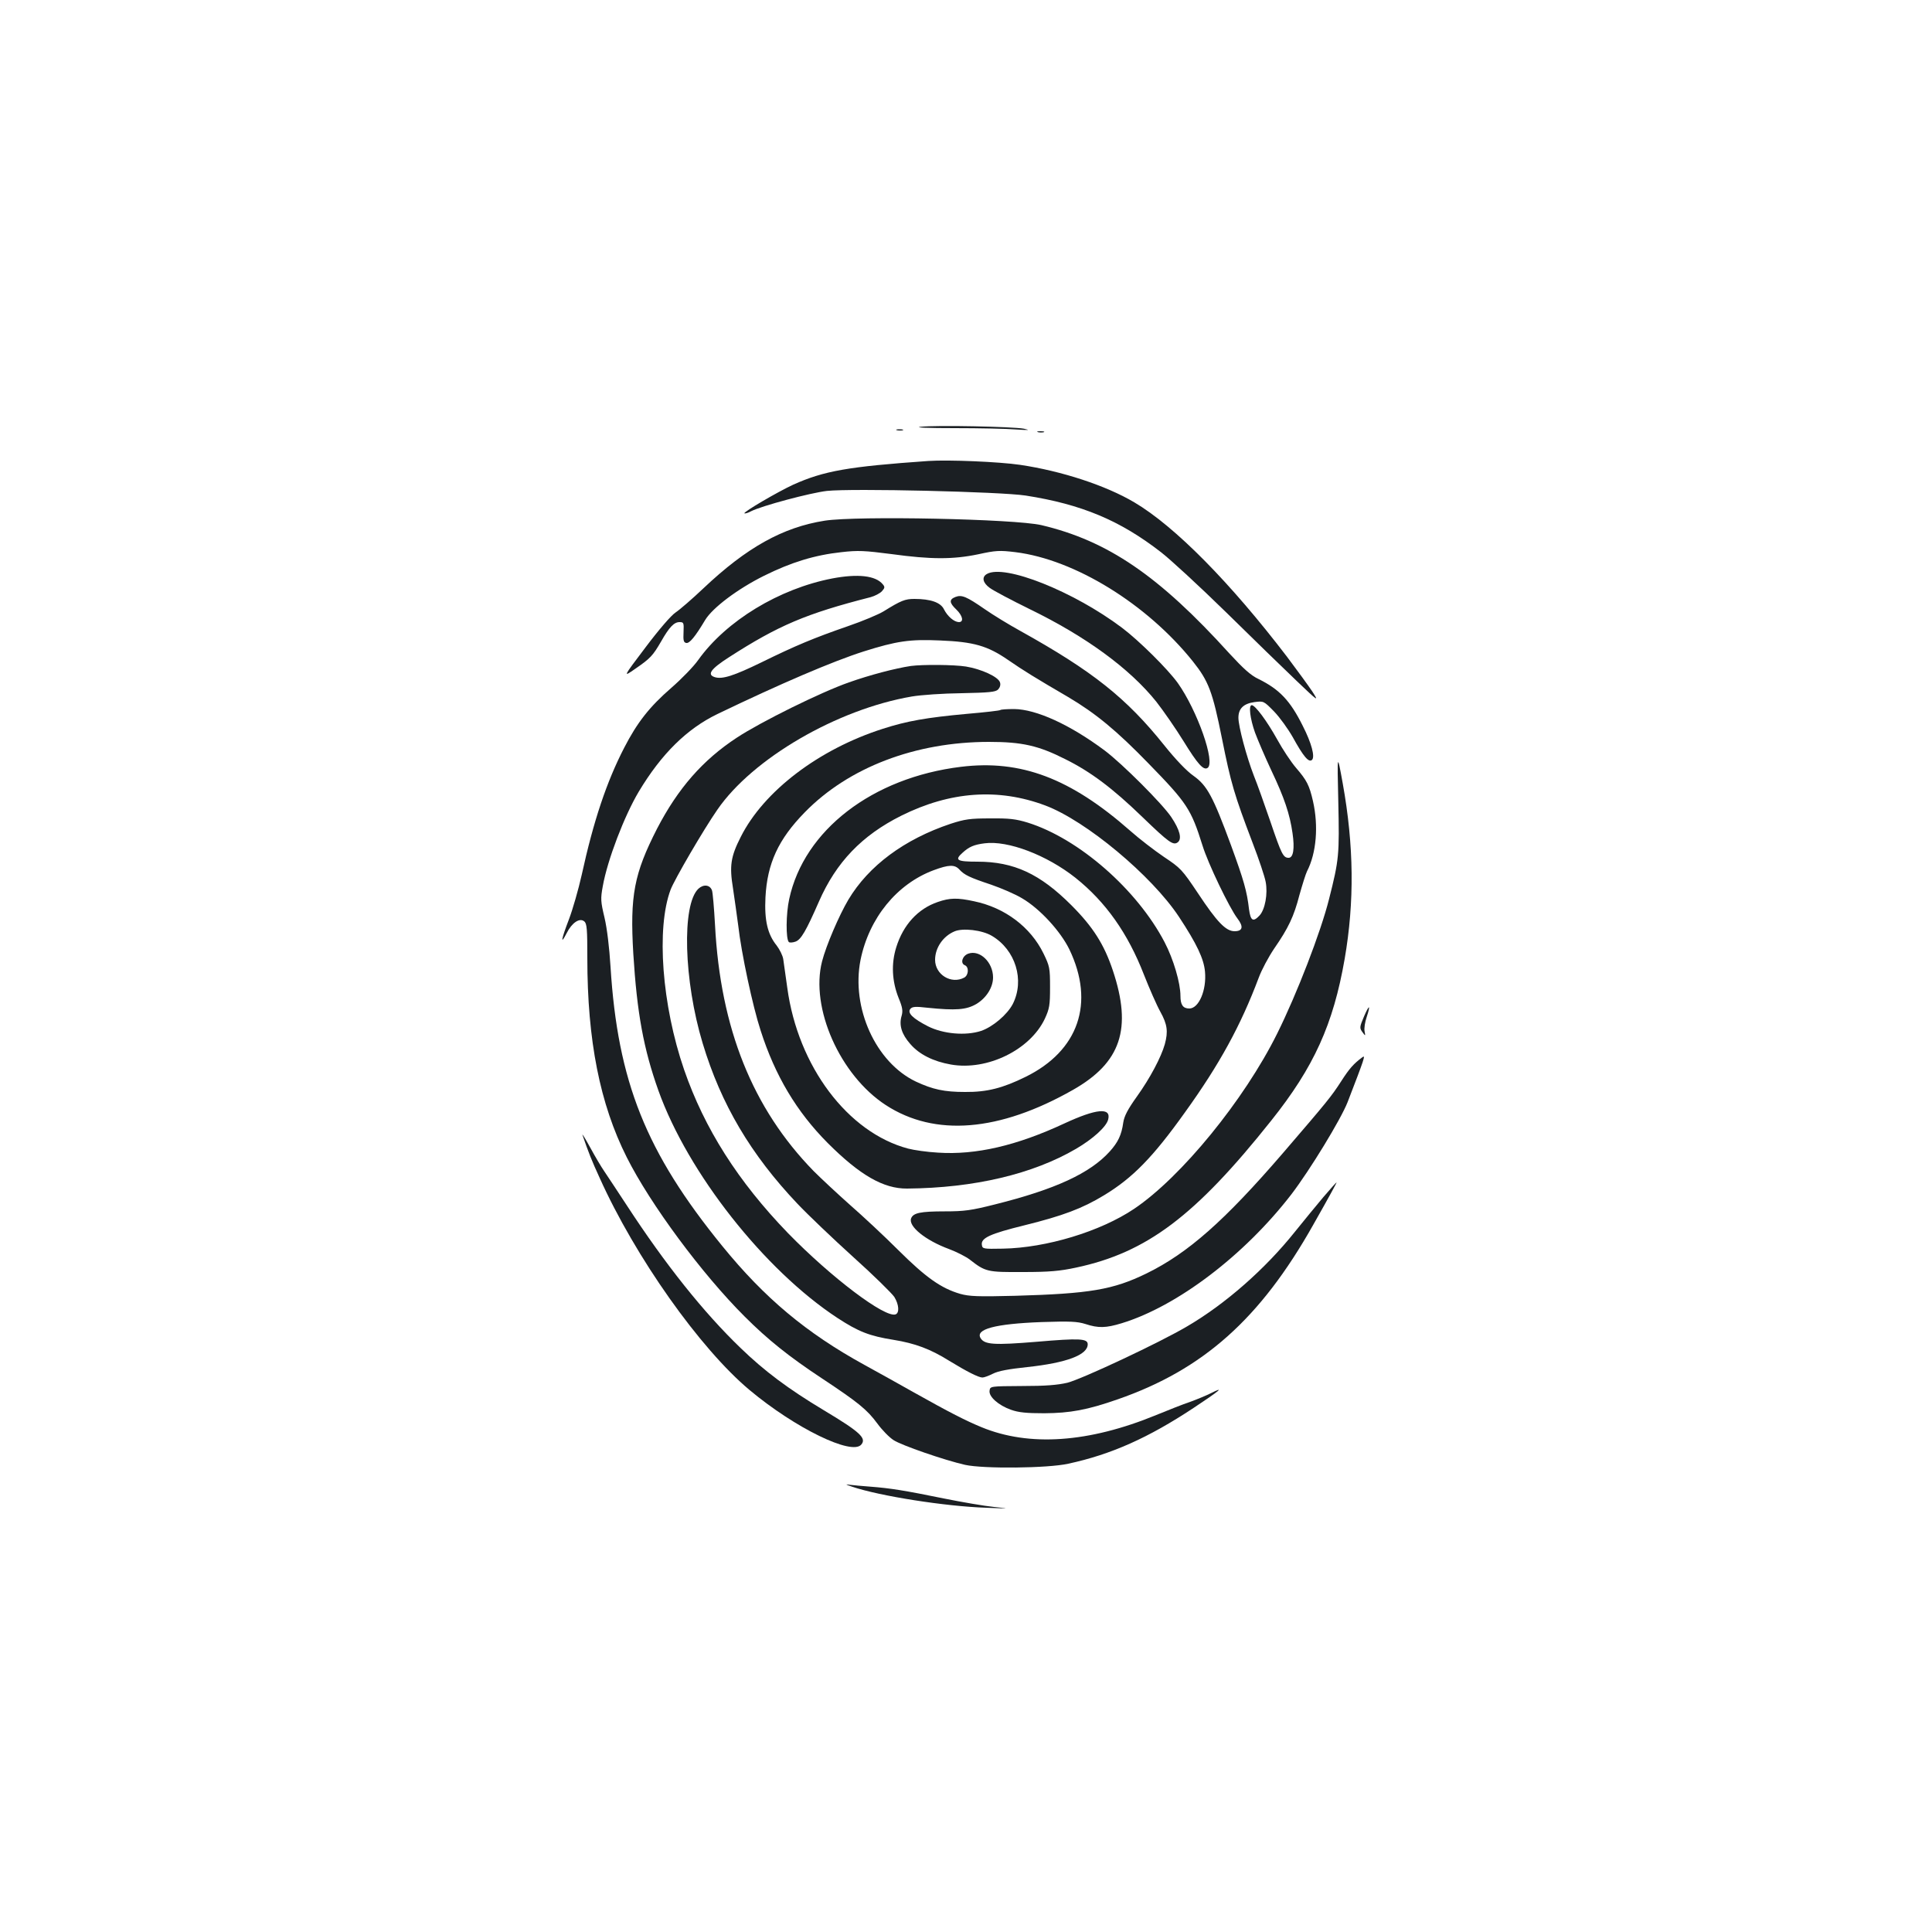 <?xml version="1.0" standalone="no"?>
<!DOCTYPE svg PUBLIC "-//W3C//DTD SVG 20010904//EN"
 "http://www.w3.org/TR/2001/REC-SVG-20010904/DTD/svg10.dtd">
<svg version="1.0" xmlns="http://www.w3.org/2000/svg"
 width="1000pt" height="1000pt" viewBox="0 0 1000 1000"
 preserveAspectRatio="xMidYMid meet">
<g transform="translate(0,1000) scale(0.1,-0.1)"
fill="#1b1f23" stroke="none">
<path d="M4765 7791 c-35 -4 38 -7 175 -7 129 0 273 -3 320 -7 66 -4 75 -4 40
4 -57 11 -455 19 -535 10z"/>
<path d="M4643 7773 c9 -2 23 -2 30 0 6 3 -1 5 -18 5 -16 0 -22 -2 -12 -5z"/>
<path d="M5373 7763 c9 -2 23 -2 30 0 6 3 -1 5 -18 5 -16 0 -22 -2 -12 -5z"/>
<path d="M4805 7614 c-414 -29 -540 -51 -700 -123 -80 -37 -258 -141 -252
-148 3 -2 19 2 35 11 55 28 306 95 392 105 130 14 899 -4 1029 -24 289 -45
489 -129 700 -293 47 -36 199 -176 337 -311 138 -136 302 -295 366 -356 112
-107 115 -108 81 -55 -20 30 -79 111 -131 180 -294 385 -581 676 -791 800
-147 87 -375 162 -591 194 -109 16 -370 27 -475 20z"/>
<path d="M4269 7305 c-217 -34 -405 -139 -628 -350 -58 -55 -123 -111 -144
-125 -23 -15 -86 -88 -156 -181 -118 -156 -118 -156 -52 -110 77 53 90 67 133
141 42 74 67 100 95 100 22 0 23 -3 21 -52 -2 -43 0 -53 14 -56 17 -3 46 32
98 119 38 63 168 161 305 229 141 70 262 107 400 122 87 10 120 8 260 -10 204
-28 318 -28 448 -1 91 20 111 21 193 11 307 -38 680 -268 918 -565 82 -103
102 -156 151 -400 46 -230 63 -289 159 -541 32 -83 62 -173 67 -200 12 -62 -3
-144 -32 -175 -33 -35 -46 -27 -54 32 -11 95 -27 150 -93 331 -94 255 -124
310 -194 360 -36 25 -93 85 -150 156 -198 248 -374 387 -748 595 -58 32 -140
82 -183 112 -94 65 -119 76 -152 63 -33 -13 -32 -30 5 -65 33 -32 40 -65 13
-65 -25 1 -58 29 -77 66 -17 36 -70 54 -153 54 -48 0 -69 -8 -159 -64 -26 -16
-109 -51 -185 -77 -176 -61 -270 -100 -447 -187 -144 -70 -203 -89 -242 -77
-42 13 -22 42 73 103 256 165 400 226 733 311 22 6 49 20 59 31 15 17 16 22 4
36 -37 45 -129 55 -261 30 -275 -53 -549 -219 -694 -422 -23 -33 -86 -98 -139
-144 -114 -99 -177 -180 -244 -310 -91 -176 -159 -379 -220 -658 -17 -76 -47
-180 -66 -230 -40 -104 -46 -138 -12 -72 27 54 67 81 91 61 14 -11 16 -41 16
-190 0 -426 65 -755 204 -1031 122 -243 390 -605 611 -825 119 -119 229 -207
400 -320 186 -123 233 -161 286 -233 24 -33 62 -72 84 -86 41 -27 264 -104
370 -128 95 -21 428 -18 535 6 222 48 414 134 647 288 136 90 166 115 91 77
-24 -12 -72 -32 -108 -45 -36 -12 -114 -43 -175 -68 -350 -144 -658 -165 -905
-63 -82 34 -161 74 -350 180 -69 39 -184 103 -257 143 -300 165 -515 345 -734
614 -396 486 -542 852 -579 1447 -6 98 -18 198 -31 253 -20 84 -21 98 -9 163
24 136 112 365 186 489 118 197 250 326 407 402 326 157 597 273 757 324 171
54 239 64 395 57 176 -7 247 -28 353 -101 78 -54 143 -94 311 -192 142 -84
251 -174 416 -344 199 -204 220 -236 279 -424 28 -92 139 -323 181 -378 33
-43 27 -66 -15 -66 -45 0 -91 48 -189 196 -83 124 -90 131 -177 189 -50 34
-128 94 -173 134 -310 273 -567 370 -877 332 -459 -56 -812 -328 -889 -684
-17 -76 -18 -207 -2 -223 4 -4 20 -3 34 2 29 10 55 55 122 208 89 203 222 342
426 444 253 126 502 144 745 53 211 -79 551 -363 692 -576 93 -141 129 -218
135 -284 9 -96 -32 -191 -81 -191 -33 0 -46 19 -46 65 0 67 -36 190 -82 278
-142 272 -443 536 -708 619 -62 19 -96 23 -195 22 -104 0 -131 -4 -205 -28
-239 -80 -424 -217 -529 -393 -48 -81 -115 -237 -136 -319 -62 -240 92 -589
330 -744 254 -165 587 -138 969 79 248 141 307 316 206 618 -45 135 -103 226
-215 338 -162 162 -297 225 -486 225 -107 0 -120 8 -76 47 33 30 58 41 113 48
121 16 322 -61 470 -178 157 -125 272 -288 355 -502 28 -71 66 -158 85 -192
36 -65 41 -102 23 -168 -19 -67 -76 -175 -144 -270 -48 -67 -66 -102 -71 -135
-9 -65 -27 -102 -70 -150 -102 -113 -282 -196 -594 -274 -123 -31 -158 -36
-260 -36 -126 0 -163 -8 -174 -36 -16 -41 74 -114 196 -159 40 -15 89 -40 108
-55 81 -63 90 -65 275 -64 136 0 191 5 275 23 366 78 617 267 1010 761 221
277 321 498 380 837 51 295 48 586 -10 908 -29 160 -29 160 -23 -95 6 -275 4
-299 -48 -504 -43 -171 -166 -490 -269 -697 -170 -342 -496 -742 -740 -906
-174 -117 -454 -202 -680 -206 -102 -2 -105 -1 -108 20 -5 35 42 57 221 101
198 49 299 87 411 155 149 90 254 198 419 429 180 250 289 450 382 697 15 41
51 108 80 151 74 107 102 166 131 278 15 53 32 108 39 122 49 95 60 235 31
363 -19 83 -32 108 -88 173 -25 29 -69 95 -98 148 -53 95 -113 176 -131 176
-17 0 -9 -69 17 -142 15 -40 53 -129 85 -197 67 -141 95 -225 109 -323 12 -81
4 -128 -20 -128 -28 0 -37 18 -94 186 -30 87 -68 195 -86 239 -38 98 -80 255
-80 300 0 47 26 73 83 81 48 6 48 6 102 -49 29 -30 72 -90 96 -132 55 -100 83
-134 100 -118 16 16 -2 86 -48 176 -65 131 -121 189 -228 242 -41 19 -79 54
-152 133 -365 403 -630 583 -973 664 -139 32 -953 49 -1121 23z m697 -1806
c26 -28 53 -41 164 -78 52 -18 125 -49 161 -71 92 -54 198 -170 244 -264 133
-277 48 -525 -227 -660 -118 -58 -199 -79 -313 -78 -108 0 -167 13 -255 54
-207 99 -335 381 -286 629 44 217 188 394 379 465 78 29 109 30 133 3z"/>
<path d="M4853 5331 c-102 -35 -178 -118 -214 -234 -27 -86 -22 -176 12 -262
20 -48 23 -67 16 -92 -15 -49 0 -96 44 -146 47 -55 120 -91 211 -107 188 -33
410 76 486 237 24 52 27 70 27 163 0 100 -2 109 -34 175 -67 137 -200 237
-359 270 -87 19 -126 18 -189 -4z m281 -175 c122 -72 171 -229 108 -353 -29
-55 -103 -118 -164 -139 -80 -26 -196 -16 -275 24 -78 40 -108 69 -91 90 10
12 27 13 88 6 147 -15 201 -11 253 19 52 31 87 86 87 138 0 78 -68 144 -128
123 -31 -11 -43 -50 -18 -60 22 -9 20 -51 -3 -64 -67 -36 -151 15 -151 92 0
62 41 122 100 147 43 19 144 7 194 -23z"/>
<path d="M5108 7029 c-28 -16 -21 -46 15 -72 17 -13 111 -63 207 -110 290
-141 517 -307 655 -479 36 -46 100 -138 142 -206 72 -117 102 -150 123 -137
43 26 -53 298 -154 440 -52 72 -199 218 -289 286 -250 188 -608 331 -699 278z"/>
<path d="M4715 6553 c-81 -12 -214 -47 -321 -85 -146 -51 -457 -205 -580 -286
-177 -116 -305 -263 -413 -471 -119 -233 -141 -346 -123 -648 19 -306 53 -492
130 -708 153 -427 549 -929 927 -1177 109 -71 165 -93 290 -113 111 -18 190
-47 289 -109 90 -55 151 -86 171 -86 9 0 33 9 55 20 27 14 82 24 177 34 204
22 313 63 313 118 0 30 -43 32 -264 13 -219 -18 -269 -15 -290 18 -30 47 74
75 315 84 149 5 185 3 227 -10 67 -22 106 -21 188 4 288 88 635 352 878 667
97 127 256 388 291 477 88 228 94 246 77 233 -45 -33 -68 -59 -109 -123 -53
-82 -72 -105 -304 -375 -301 -349 -490 -516 -704 -621 -174 -85 -295 -105
-680 -116 -195 -5 -238 -3 -285 10 -99 29 -177 84 -320 226 -74 74 -187 179
-250 234 -63 56 -148 135 -189 176 -316 324 -482 738 -510 1272 -5 90 -12 172
-16 181 -11 29 -44 32 -70 8 -87 -82 -76 -476 22 -800 95 -316 250 -577 491
-831 53 -56 183 -180 288 -275 106 -95 201 -189 213 -207 24 -39 27 -82 7 -90
-54 -21 -335 192 -558 421 -258 267 -432 541 -537 845 -115 334 -145 732 -70
932 19 51 171 312 242 414 182 265 620 520 1007 586 47 8 162 16 257 17 144 3
175 6 189 19 10 11 14 24 10 37 -9 29 -97 69 -176 82 -63 10 -224 11 -285 3z"/>
<path d="M5178 6325 c-2 -3 -81 -12 -174 -20 -208 -19 -310 -37 -434 -77 -332
-106 -617 -323 -736 -560 -52 -102 -59 -150 -40 -266 8 -53 20 -140 27 -192
16 -143 75 -419 116 -544 75 -234 186 -420 347 -582 167 -167 289 -237 411
-236 348 3 651 75 875 206 87 51 157 114 166 152 16 63 -61 56 -227 -21 -247
-115 -458 -164 -654 -151 -55 3 -125 13 -155 21 -312 83 -570 426 -625 832 -9
65 -19 132 -21 149 -3 18 -18 49 -34 70 -47 58 -64 130 -58 249 9 176 67 301
203 440 227 233 573 365 954 365 171 0 256 -19 396 -90 131 -65 245 -151 397
-298 139 -134 161 -150 185 -131 21 18 10 63 -34 129 -45 68 -255 278 -346
346 -180 134 -354 213 -468 214 -36 0 -68 -2 -71 -5z"/>
<path d="M7061 4741 c-25 -59 -25 -62 -7 -86 13 -18 14 -18 9 7 -3 15 2 48 11
74 21 64 14 67 -13 5z"/>
<path d="M3015 4125 c31 -90 48 -133 88 -220 185 -412 521 -886 777 -1100 237
-198 530 -340 578 -282 28 33 -6 65 -193 177 -185 111 -308 203 -433 324 -191
184 -388 431 -587 736 -49 74 -101 154 -117 177 -16 23 -49 79 -74 125 -25 46
-43 74 -39 63z"/>
<path d="M6849 3803 c-36 -43 -102 -123 -146 -178 -155 -194 -360 -374 -558
-490 -144 -85 -543 -272 -620 -292 -52 -12 -113 -17 -235 -17 -164 -1 -165 -1
-168 -24 -5 -31 46 -76 111 -99 39 -14 81 -18 172 -18 135 1 222 17 380 72
443 154 738 417 1012 903 89 157 123 220 121 220 -2 0 -33 -35 -69 -77z"/>
<path d="M4410 2305 c145 -49 485 -102 693 -109 126 -5 128 -5 42 4 -49 5
-166 25 -260 44 -206 42 -276 53 -379 61 -43 3 -93 8 -110 10 -23 4 -19 1 14
-10z"/>
</g>
</svg>
